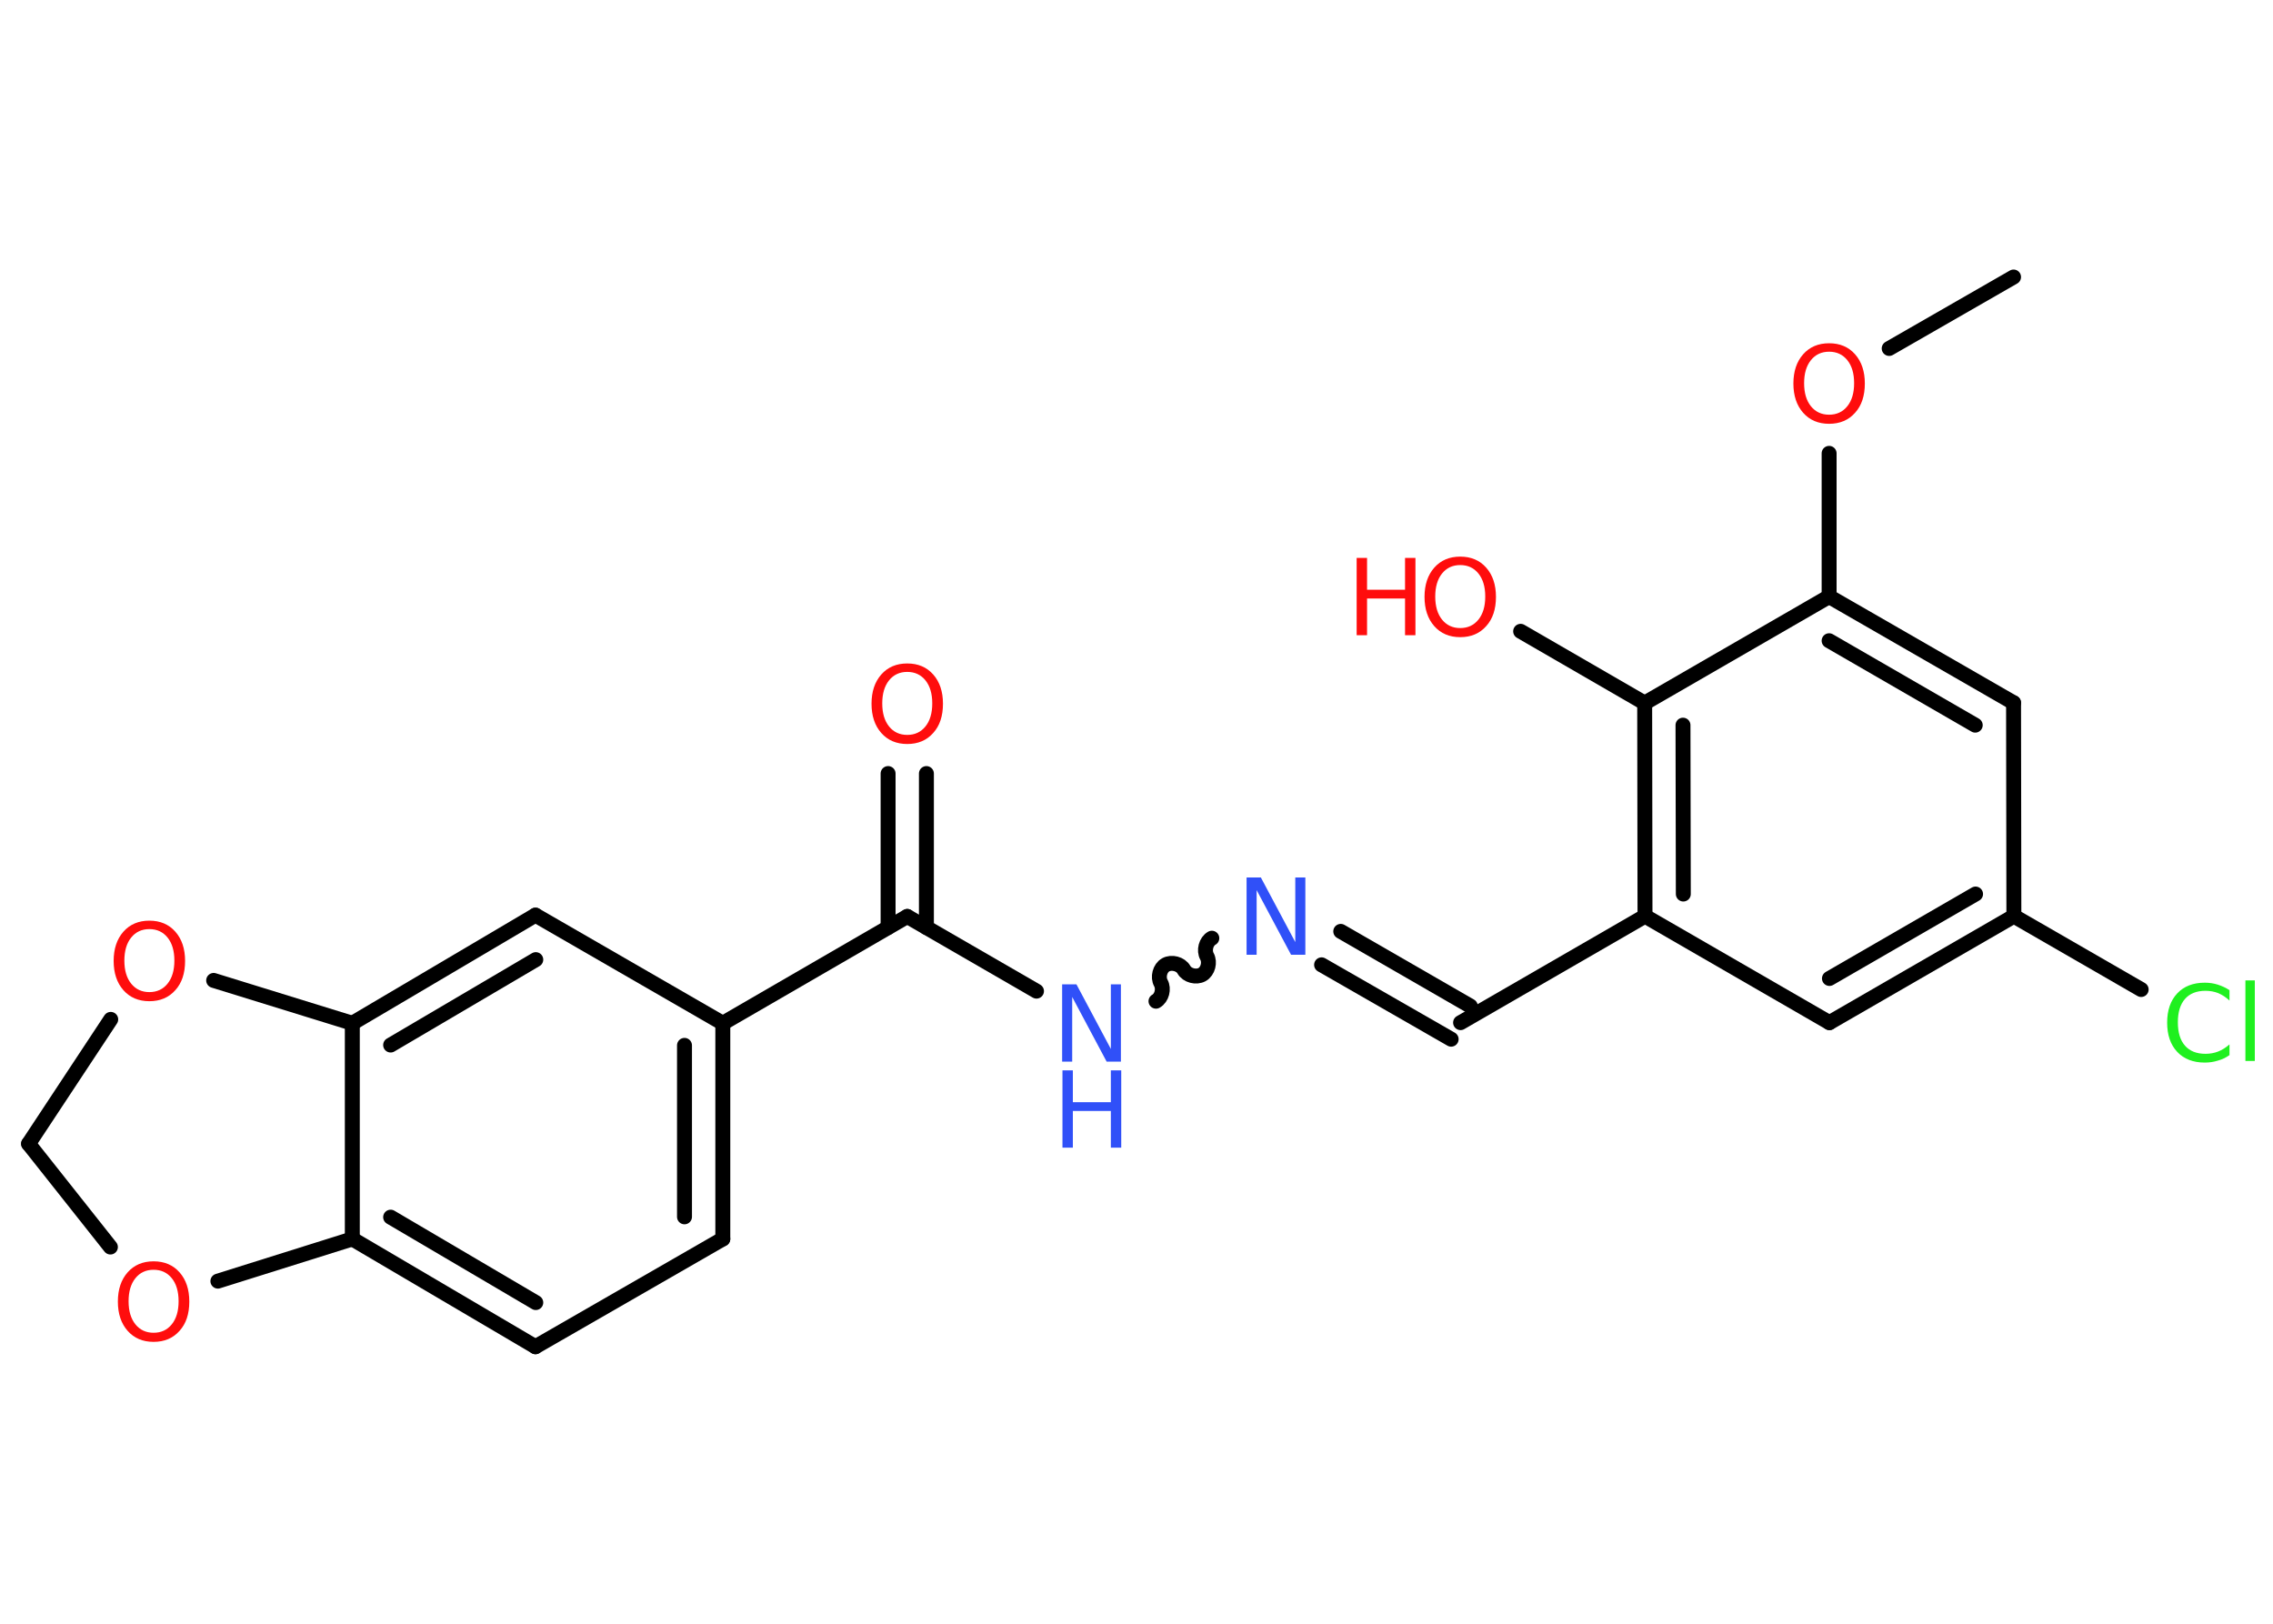 <?xml version='1.0' encoding='UTF-8'?>
<!DOCTYPE svg PUBLIC "-//W3C//DTD SVG 1.1//EN" "http://www.w3.org/Graphics/SVG/1.1/DTD/svg11.dtd">
<svg version='1.2' xmlns='http://www.w3.org/2000/svg' xmlns:xlink='http://www.w3.org/1999/xlink' width='70.0mm' height='50.0mm' viewBox='0 0 70.0 50.0'>
  <desc>Generated by the Chemistry Development Kit (http://github.com/cdk)</desc>
  <g stroke-linecap='round' stroke-linejoin='round' stroke='#000000' stroke-width='.46' fill='#FF0D0D'>
    <rect x='.0' y='.0' width='70.0' height='50.0' fill='#FFFFFF' stroke='none'/>
    <g id='mol1' class='mol'>
      <line id='mol1bnd1' class='bond' x1='62.01' y1='8.53' x2='58.18' y2='10.73'/>
      <line id='mol1bnd2' class='bond' x1='56.33' y1='13.96' x2='56.33' y2='18.37'/>
      <g id='mol1bnd3' class='bond'>
        <line x1='62.01' y1='21.64' x2='56.33' y2='18.37'/>
        <line x1='60.83' y1='22.33' x2='56.33' y2='19.73'/>
      </g>
      <line id='mol1bnd4' class='bond' x1='62.01' y1='21.64' x2='62.02' y2='28.21'/>
      <line id='mol1bnd5' class='bond' x1='62.02' y1='28.21' x2='65.94' y2='30.47'/>
      <g id='mol1bnd6' class='bond'>
        <line x1='56.34' y1='31.49' x2='62.02' y2='28.21'/>
        <line x1='56.34' y1='30.13' x2='60.84' y2='27.53'/>
      </g>
      <line id='mol1bnd7' class='bond' x1='56.34' y1='31.49' x2='50.66' y2='28.21'/>
      <line id='mol1bnd8' class='bond' x1='50.66' y1='28.21' x2='44.98' y2='31.49'/>
      <g id='mol1bnd9' class='bond'>
        <line x1='44.69' y1='32.0' x2='40.7' y2='29.71'/>
        <line x1='45.28' y1='30.98' x2='41.29' y2='28.68'/>
      </g>
      <path id='mol1bnd10' class='bond' d='M35.6 30.83c.18 -.1 .25 -.38 .15 -.56c-.1 -.18 -.03 -.46 .15 -.56c.18 -.1 .46 -.03 .56 .15c.1 .18 .38 .25 .56 .15c.18 -.1 .25 -.38 .15 -.56c-.1 -.18 -.03 -.46 .15 -.56' fill='none' stroke='#000000' stroke-width='.46'/>
      <line id='mol1bnd11' class='bond' x1='31.92' y1='30.52' x2='27.94' y2='28.22'/>
      <g id='mol1bnd12' class='bond'>
        <line x1='27.35' y1='28.56' x2='27.35' y2='23.82'/>
        <line x1='28.53' y1='28.56' x2='28.53' y2='23.82'/>
      </g>
      <line id='mol1bnd13' class='bond' x1='27.94' y1='28.22' x2='22.26' y2='31.51'/>
      <g id='mol1bnd14' class='bond'>
        <line x1='22.26' y1='38.15' x2='22.26' y2='31.51'/>
        <line x1='21.08' y1='37.47' x2='21.08' y2='32.19'/>
      </g>
      <line id='mol1bnd15' class='bond' x1='22.26' y1='38.15' x2='16.49' y2='41.47'/>
      <g id='mol1bnd16' class='bond'>
        <line x1='10.85' y1='38.15' x2='16.49' y2='41.47'/>
        <line x1='12.03' y1='37.48' x2='16.5' y2='40.11'/>
      </g>
      <line id='mol1bnd17' class='bond' x1='10.85' y1='38.15' x2='10.85' y2='31.51'/>
      <g id='mol1bnd18' class='bond'>
        <line x1='16.49' y1='28.18' x2='10.85' y2='31.51'/>
        <line x1='16.5' y1='29.55' x2='12.03' y2='32.18'/>
      </g>
      <line id='mol1bnd19' class='bond' x1='22.26' y1='31.51' x2='16.49' y2='28.18'/>
      <line id='mol1bnd20' class='bond' x1='10.85' y1='31.51' x2='6.58' y2='30.19'/>
      <line id='mol1bnd21' class='bond' x1='3.41' y1='31.39' x2='.88' y2='35.22'/>
      <line id='mol1bnd22' class='bond' x1='.88' y1='35.22' x2='3.4' y2='38.4'/>
      <line id='mol1bnd23' class='bond' x1='10.85' y1='38.15' x2='6.71' y2='39.45'/>
      <g id='mol1bnd24' class='bond'>
        <line x1='50.65' y1='21.65' x2='50.66' y2='28.21'/>
        <line x1='51.83' y1='22.33' x2='51.84' y2='27.53'/>
      </g>
      <line id='mol1bnd25' class='bond' x1='56.33' y1='18.37' x2='50.65' y2='21.65'/>
      <line id='mol1bnd26' class='bond' x1='50.65' y1='21.65' x2='46.83' y2='19.44'/>
      <path id='mol1atm2' class='atom' d='M56.33 10.83q-.35 .0 -.56 .26q-.21 .26 -.21 .71q.0 .45 .21 .71q.21 .26 .56 .26q.35 .0 .56 -.26q.21 -.26 .21 -.71q.0 -.45 -.21 -.71q-.21 -.26 -.56 -.26zM56.33 10.57q.5 .0 .8 .34q.3 .34 .3 .9q.0 .57 -.3 .9q-.3 .34 -.8 .34q-.5 .0 -.8 -.34q-.3 -.34 -.3 -.9q.0 -.56 .3 -.9q.3 -.34 .8 -.34z' stroke='none'/>
      <path id='mol1atm6' class='atom' d='M68.66 30.47v.34q-.16 -.15 -.35 -.23q-.18 -.07 -.39 -.07q-.41 .0 -.63 .25q-.22 .25 -.22 .72q.0 .47 .22 .72q.22 .25 .63 .25q.21 .0 .39 -.07q.18 -.07 .35 -.22v.33q-.17 .12 -.36 .17q-.19 .06 -.4 .06q-.54 .0 -.85 -.33q-.31 -.33 -.31 -.9q.0 -.57 .31 -.9q.31 -.33 .85 -.33q.21 .0 .4 .06q.19 .06 .36 .17zM69.15 30.19h.29v2.48h-.29v-2.48z' stroke='none' fill='#1FF01F'/>
      <path id='mol1atm10' class='atom' d='M38.4 27.02h.43l1.06 1.99v-1.99h.31v2.38h-.44l-1.06 -1.99v1.99h-.31v-2.38z' stroke='none' fill='#3050F8'/>
      <g id='mol1atm11' class='atom'>
        <path d='M32.72 30.31h.43l1.06 1.99v-1.99h.31v2.38h-.44l-1.06 -1.99v1.99h-.31v-2.38z' stroke='none' fill='#3050F8'/>
        <path d='M32.72 32.96h.32v.98h1.17v-.98h.32v2.38h-.32v-1.13h-1.17v1.13h-.32v-2.38z' stroke='none' fill='#3050F8'/>
      </g>
      <path id='mol1atm13' class='atom' d='M27.94 20.69q-.35 .0 -.56 .26q-.21 .26 -.21 .71q.0 .45 .21 .71q.21 .26 .56 .26q.35 .0 .56 -.26q.21 -.26 .21 -.71q.0 -.45 -.21 -.71q-.21 -.26 -.56 -.26zM27.94 20.43q.5 .0 .8 .34q.3 .34 .3 .9q.0 .57 -.3 .9q-.3 .34 -.8 .34q-.5 .0 -.8 -.34q-.3 -.34 -.3 -.9q.0 -.56 .3 -.9q.3 -.34 .8 -.34z' stroke='none'/>
      <path id='mol1atm20' class='atom' d='M4.6 28.61q-.35 .0 -.56 .26q-.21 .26 -.21 .71q.0 .45 .21 .71q.21 .26 .56 .26q.35 .0 .56 -.26q.21 -.26 .21 -.71q.0 -.45 -.21 -.71q-.21 -.26 -.56 -.26zM4.6 28.35q.5 .0 .8 .34q.3 .34 .3 .9q.0 .57 -.3 .9q-.3 .34 -.8 .34q-.5 .0 -.8 -.34q-.3 -.34 -.3 -.9q.0 -.56 .3 -.9q.3 -.34 .8 -.34z' stroke='none'/>
      <path id='mol1atm22' class='atom' d='M4.73 39.1q-.35 .0 -.56 .26q-.21 .26 -.21 .71q.0 .45 .21 .71q.21 .26 .56 .26q.35 .0 .56 -.26q.21 -.26 .21 -.71q.0 -.45 -.21 -.71q-.21 -.26 -.56 -.26zM4.73 38.84q.5 .0 .8 .34q.3 .34 .3 .9q.0 .57 -.3 .9q-.3 .34 -.8 .34q-.5 .0 -.8 -.34q-.3 -.34 -.3 -.9q.0 -.56 .3 -.9q.3 -.34 .8 -.34z' stroke='none'/>
      <g id='mol1atm24' class='atom'>
        <path d='M44.97 17.4q-.35 .0 -.56 .26q-.21 .26 -.21 .71q.0 .45 .21 .71q.21 .26 .56 .26q.35 .0 .56 -.26q.21 -.26 .21 -.71q.0 -.45 -.21 -.71q-.21 -.26 -.56 -.26zM44.97 17.14q.5 .0 .8 .34q.3 .34 .3 .9q.0 .57 -.3 .9q-.3 .34 -.8 .34q-.5 .0 -.8 -.34q-.3 -.34 -.3 -.9q.0 -.56 .3 -.9q.3 -.34 .8 -.34z' stroke='none'/>
        <path d='M41.78 17.18h.32v.98h1.17v-.98h.32v2.38h-.32v-1.13h-1.17v1.13h-.32v-2.38z' stroke='none'/>
      </g>
    </g>
  </g>
</svg>
